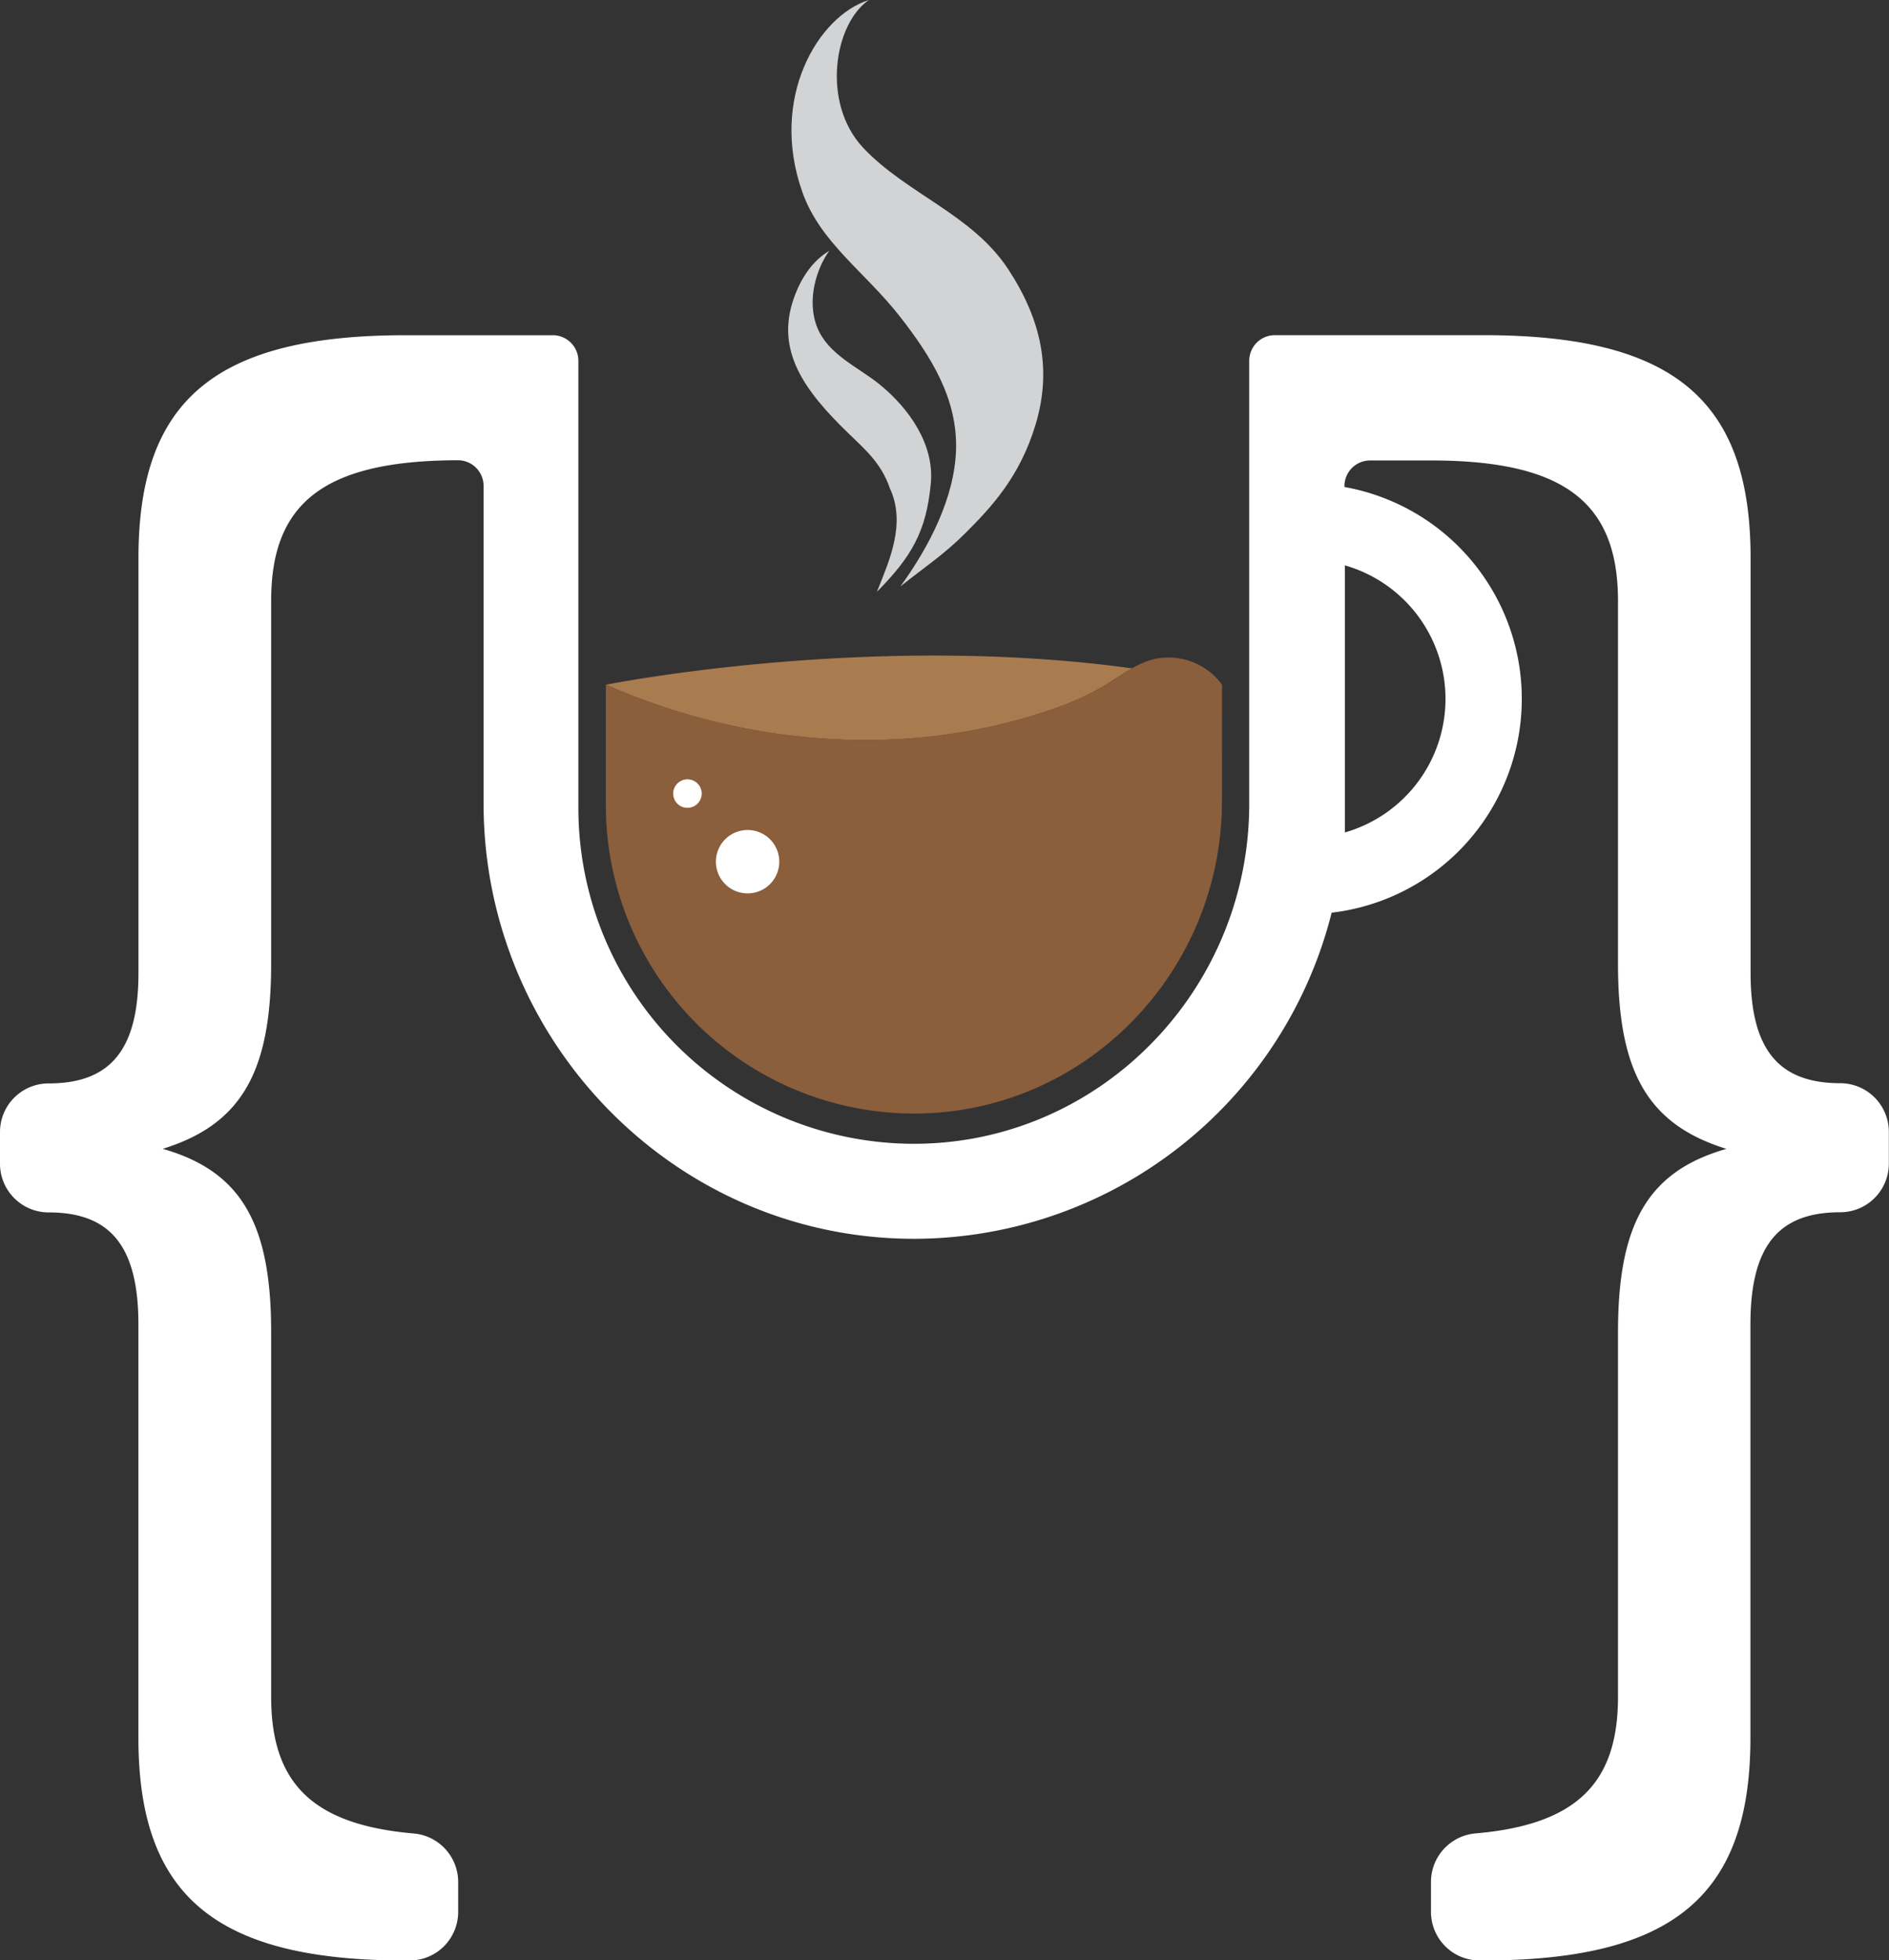 <svg xmlns="http://www.w3.org/2000/svg" viewBox="0 0 363.02 376.72"><rect x="0" y="0" width="363.02" height="376.72" fill="#333333" stroke="none"/><defs><style>.cls-1{fill:#fff;}.cls-2{fill:#a97c50;}.cls-3{fill:#8b5e3c;}.cls-4{fill:#d1d3d4;}</style></defs><g id="Layer_2" data-name="Layer 2"><g id="Layer_1-2" data-name="Layer 1"><path class="cls-1" d="M353.67,208.17c-11.86,0-17.25-6.47-17.25-21.21V107.18c0-30.55-15.09-42.77-51.39-42.77H245a4.93,4.93,0,0,0-4.93,4.93v85.18c0,35.49-28.34,64.94-63.82,65.29a64.54,64.54,0,0,1-65.1-64.46v-86a4.93,4.93,0,0,0-4.93-4.93H78c-36.3,0-51.39,12.22-51.39,42.77V187c0,14.74-5.4,21.21-17.26,21.21h0A9.34,9.34,0,0,0,0,217.51v6.11A9.35,9.35,0,0,0,9.34,233h0c11.86,0,17.26,6.46,17.26,21.56V334c0,30.55,15.09,42.77,51.39,42.77h.72a9.34,9.34,0,0,0,9.34-9.34v-5.77a9.36,9.36,0,0,0-8.59-9.31c-19.54-1.7-27.35-9.79-27.35-26.25V256c0-20.85-5.75-30.91-20.84-35.22,15.09-4.68,20.84-14.74,20.84-35.58V115.45c0-18.68,10-26.95,35.9-27h0a4.93,4.93,0,0,1,4.92,4.93v61c0,45.77,36.76,83.58,82.52,83.69a82.87,82.87,0,0,0,80.46-62.67,41.37,41.37,0,0,0,2.46-81.81v-.17a4.93,4.93,0,0,1,4.93-4.93H275c25.87,0,35.94,8.27,35.94,27v69.72c0,20.84,5.75,30.9,20.84,35.58-15.09,4.31-20.84,14.37-20.84,35.22v70.08c0,16.46-7.81,24.55-27.35,26.25a9.36,9.36,0,0,0-8.59,9.31v5.77a9.34,9.34,0,0,0,9.34,9.34H285c36.3,0,51.39-12.22,51.39-42.77V254.53c0-15.1,5.39-21.56,17.25-21.56h0a9.35,9.35,0,0,0,9.35-9.35v-6.11a9.35,9.35,0,0,0-9.35-9.34Zm-95.22-99.52a26.7,26.7,0,0,1,0,51.33Z"/><path class="cls-2" d="M201.43,136.58a54.65,54.65,0,0,0,10.83-4.81c1.77-1.07,3.48-2.3,5.28-3.32-50.54-7-101.09,3.14-101.09,3.14C143,143.32,173.93,145.9,201.43,136.58Z"/><path class="cls-3" d="M234.85,131.59a12.71,12.71,0,0,0-13.32-4.86c-3.41.91-6.25,3.21-9.27,5a54.65,54.65,0,0,1-10.83,4.81c-27.5,9.32-58.41,6.74-85-5v23.27a59.26,59.26,0,0,0,59.78,59.19c32.6-.31,58.62-27.36,58.62-60Z"/><path class="cls-1" d="M149.76,165.6a6.09,6.09,0,1,1-6.08-6.09A6.08,6.08,0,0,1,149.76,165.6Z"/><path class="cls-1" d="M134.85,152.51a2.74,2.74,0,1,1-2.74-2.74A2.74,2.74,0,0,1,134.85,152.51Z"/><path class="cls-4" d="M193.76,51.75c-6.94-10.58-19.54-14.49-27.88-23.35-8.06-8.6-5.6-23.83,1.1-28.4-9.75,3.05-19.18,18.82-12.8,36.88,3.44,9.75,12,15.3,18.8,24,6,7.69,11,15.73,10.75,25.44-.25,9.38-5.28,18.92-10.69,26.37,4.91-3.89,8.4-6.15,12.54-10.29,4.87-4.88,10.36-10.67,13.41-20.73C202.17,71.19,200.21,61.57,193.76,51.75Z"/><path class="cls-4" d="M178.87,93c.75-7.42-4-14.38-9.86-19.15-4.1-3.31-9.85-5.7-11.95-10.9s-.14-11.4,2.31-14.75c-3.06,1.82-5.39,5-6.85,9.22-3.47,10,2,17.6,10.5,25.83,3.51,3.38,6.35,5.85,8,10.61,3.12,6.74-.06,13.77-2.5,19.87C175.2,107,178,102.11,178.87,93Z"/></g></g></svg>